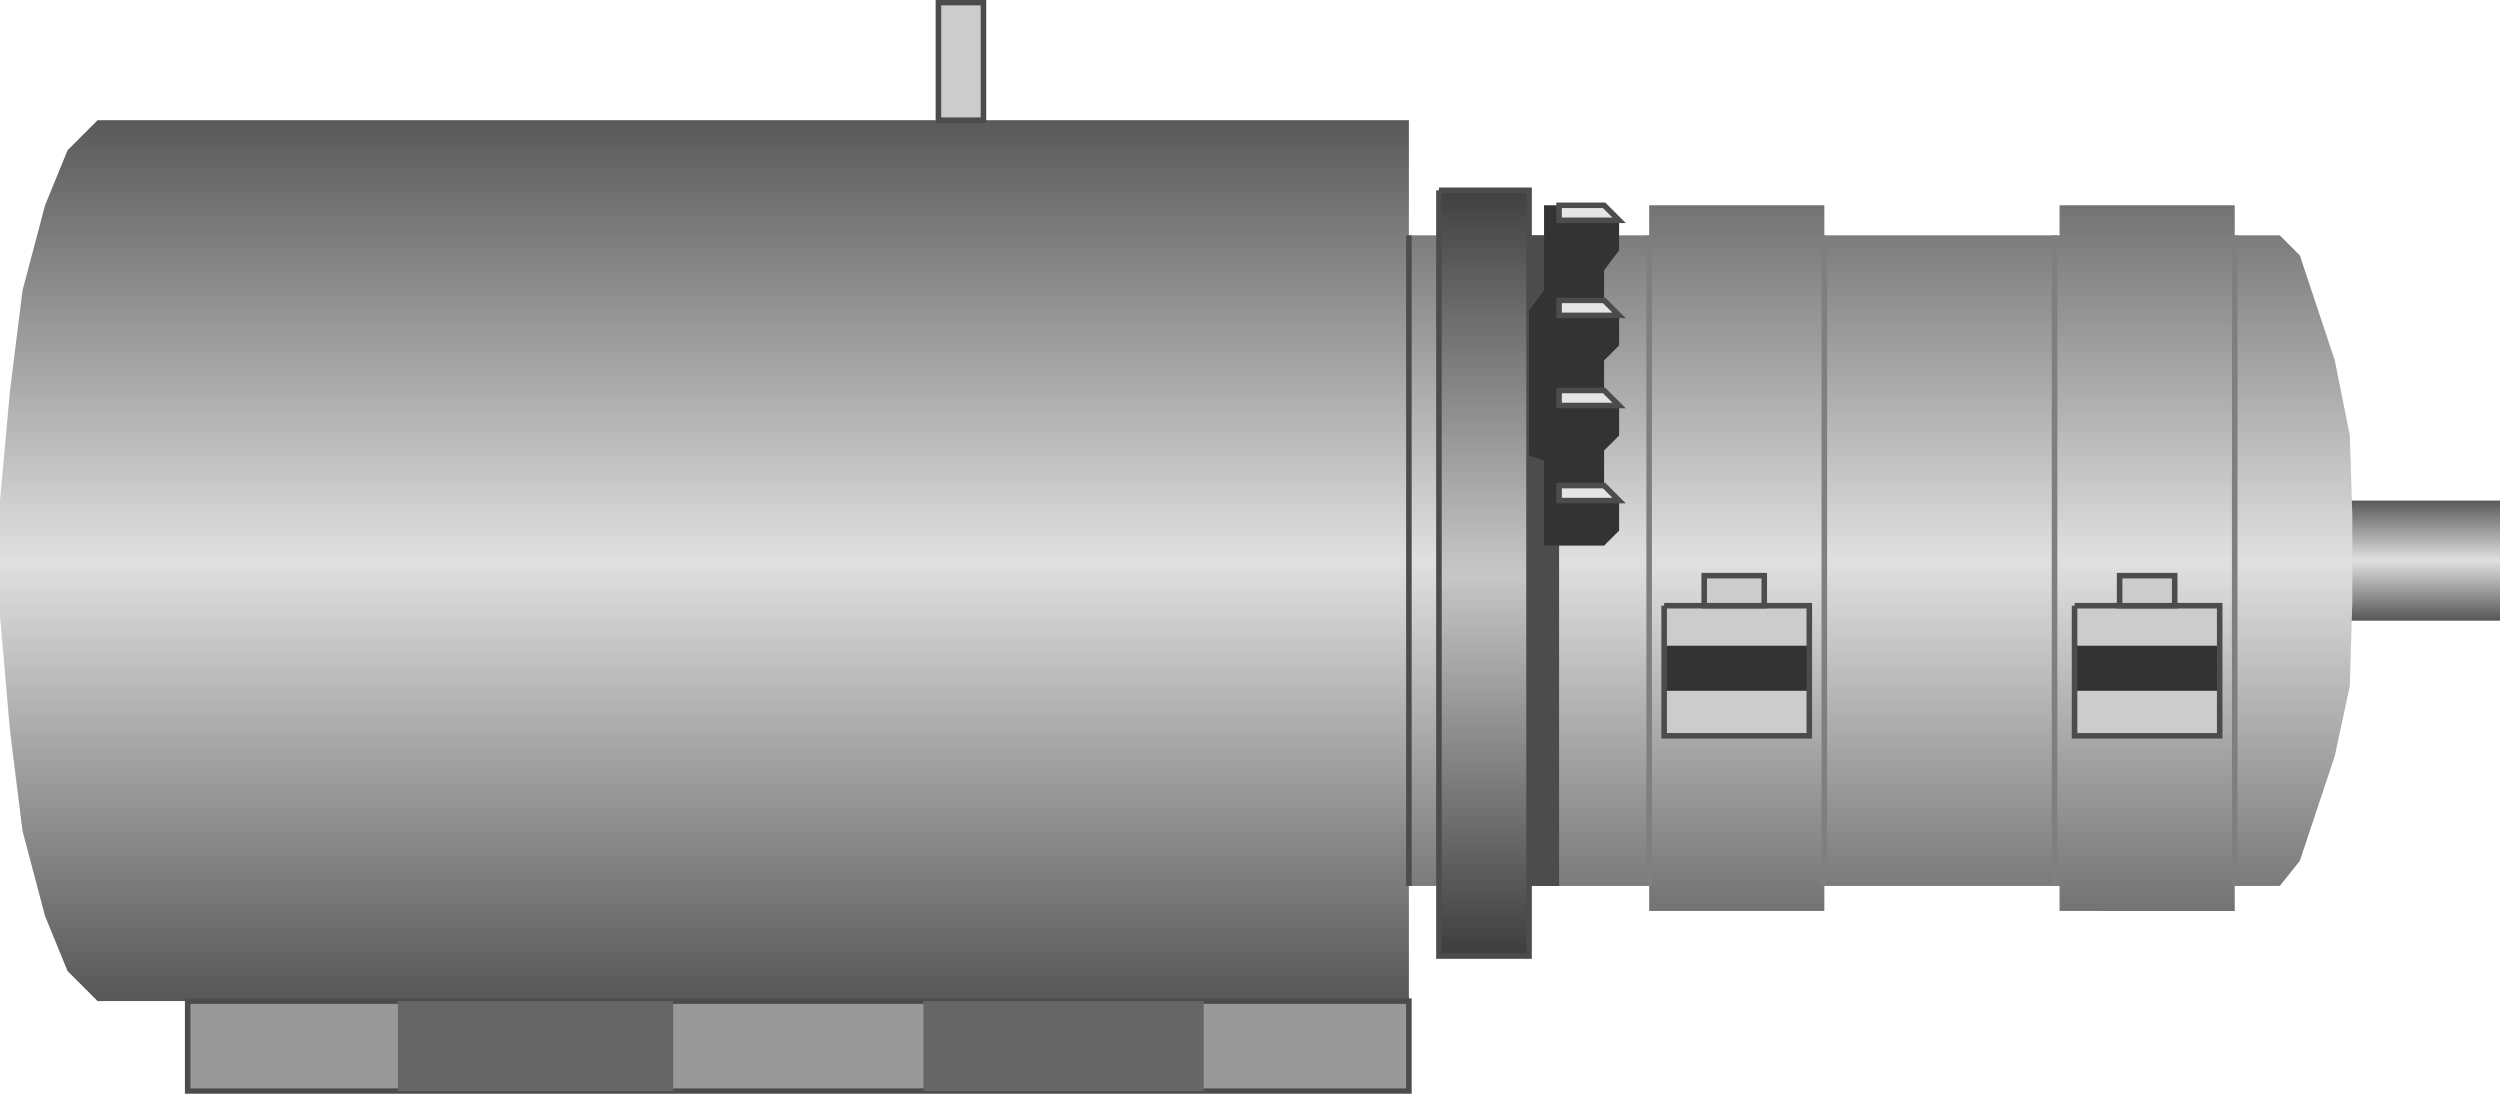 <svg version="1.1" xmlns="http://www.w3.org/2000/svg" xmlns:xlink="http://www.w3.org/1999/xlink" width="112px" height="49px" viewBox="0 0 112.5 48.988" enable-background="new 0 0 112.5 48.988" xml:space="preserve">
<g id="Group_Inlet">
	<linearGradient id="SVGID_1_" gradientUnits="userSpaceOnUse" x1="108.559" y1="27.817" x2="108.559" y2="22.412">
		<stop offset="0.01" style="stop-color:#595959" />
		<stop offset="0.5" style="stop-color:#E0E0E0" />
		<stop offset="1" style="stop-color:#595959" />
	</linearGradient>
	<path fill="url(#SVGID_1_)" d="M104.617,22.411h7.883v5.405h-7.883V22.411" />
</g>
<g id="Group_Milling_Machine">
	<linearGradient id="SVGID_2_" gradientUnits="userSpaceOnUse" x1="52.928" y1="44.934" x2="52.928" y2="5.295">
		<stop offset="0.01" style="stop-color:#595959" />
		<stop offset="0.5" style="stop-color:#E0E0E0" />
		<stop offset="1" style="stop-color:#595959" />
	</linearGradient>
	<path fill="url(#SVGID_2_)" d="M63.4,10.474h10.812V9.123h7.883v1.351H92.68V9.123h7.883v1.351h2.027l0.901,0.901l1.576,4.729   l0.676,3.379l0.112,3.604v3.828l-0.112,3.829l-0.676,3.153l-1.576,4.729l-0.901,1.126h-2.027v1.126H92.68v-1.126H82.095v1.126   h-7.883v-1.126H63.4v5.181H4.392l-1.352-1.352l-1.014-2.478l-1.013-3.829l-0.563-4.504L0,27.591v-5.18l0.451-4.955l0.563-4.505   l1.013-3.828l1.014-2.478l1.352-1.352H63.4V10.474" />
</g>
<g id="Group_Colloid_Part">
	<path fill="none" stroke="#4C4C4C" stroke-width="0.25" d="M63.4,39.753V10.474" />
	<path fill="none" stroke="#7F7F7F" stroke-width="0.25" d="M74.212,39.753V10.474" />
	<path fill="none" stroke="#7F7F7F" stroke-width="0.25" d="M100.563,39.753V10.474" />
	<path fill="#4C4C4C" d="M66.104,10.474h4.055v29.279h-4.055V10.474z" />
	<linearGradient id="SVGID_3_" gradientUnits="userSpaceOnUse" x1="66.779" y1="42.907" x2="66.779" y2="8.448">
		<stop offset="0.01" style="stop-color:#404040" />
		<stop offset="0.5" style="stop-color:#C7C7C7" />
		<stop offset="1" style="stop-color:#404040" />
	</linearGradient>
	<path fill="url(#SVGID_3_)" stroke="#4C4C4C" stroke-width="0.25" d="M64.752,8.448h4.055v34.459h-4.055V8.448" />
</g>
<g id="Group_Tuner">
	<path fill="#333333" d="M72.86,23.763v-1.352l-0.676-0.676v-1.577l0.676-0.675v-1.352l-0.676-0.676v-1.352l0.676-0.676v-1.352   l-0.676-0.676v-1.351l0.676-0.901V9.798l-0.676-0.675h-2.702v3.828l-0.676,0.901v6.531l0.676,0.226v3.828h2.702L72.86,23.763z" />
</g>
<g id="Group_Tuner_Part">
	<path fill="#E5E5E5" stroke="#4C4C4C" stroke-width="0.25" d="M72.86,14.077h-2.702v-0.676h2.026L72.86,14.077z" />
	<path fill="#E5E5E5" stroke="#4C4C4C" stroke-width="0.25" d="M72.86,9.798h-2.702V9.123h2.026L72.86,9.798z" />
	<path fill="#E5E5E5" stroke="#4C4C4C" stroke-width="0.25" d="M72.86,18.132h-2.702v-0.676h2.026L72.86,18.132z" />
	<path fill="#E5E5E5" stroke="#4C4C4C" stroke-width="0.25" d="M72.86,22.411h-2.702v-0.676h2.026L72.86,22.411z" />
</g>
<g id="Group_Base_Support">
	<path fill="#999999" stroke="#4C4C4C" stroke-width="0.25" d="M8.446,44.934H63.4v4.054H8.446V44.934z" />
</g>
<g id="Group_Base_Pillar">
	<path fill="#666666" d="M17.905,44.934h12.388v4.054H17.905V44.934z" />
	<path fill="#666666" d="M41.554,44.934h12.612v4.054H41.554V44.934z" />
</g>
<g id="Group_Level_Monitor">
	<path fill="#CCCCCC" stroke="#4C4C4C" stroke-width="0.25" d="M42.229,0.001h2.027v5.293h-2.027V0.001z" />
</g>
<g id="Group_Indicators">
	<path fill="none" stroke="#7F7F7F" stroke-width="0.25" d="M82.095,39.753V10.474" />
	<path fill="none" stroke="#7F7F7F" stroke-width="0.25" d="M92.455,39.753V10.474" />
	<path fill="#CCCCCC" d="M74.887,27.141h6.532v5.855h-6.532V27.141z" />
	<path fill="#333333" d="M74.887,28.943h6.532v2.027h-6.532V28.943z" />
	<path fill="none" stroke="#4C4C4C" stroke-width="0.25" d="M74.887,27.141h6.532v5.855h-6.532V27.141" />
	<path fill="#CCCCCC" d="M93.355,27.141h6.531v5.855h-6.531V27.141z" />
	<path fill="#333333" d="M93.355,28.943h6.531v2.027h-6.531V28.943z" />
	<path fill="none" stroke="#4C4C4C" stroke-width="0.25" d="M93.355,27.141h6.531v5.855h-6.531V27.141" />
	<path fill="#CCCCCC" stroke="#4C4C4C" stroke-width="0.25" d="M76.689,27.141h2.703v-1.352h-2.703V27.141z" />
	<path fill="#CCCCCC" stroke="#4C4C4C" stroke-width="0.25" d="M95.383,27.141h2.478v-1.352h-2.478V27.141z" />
</g>
</svg>